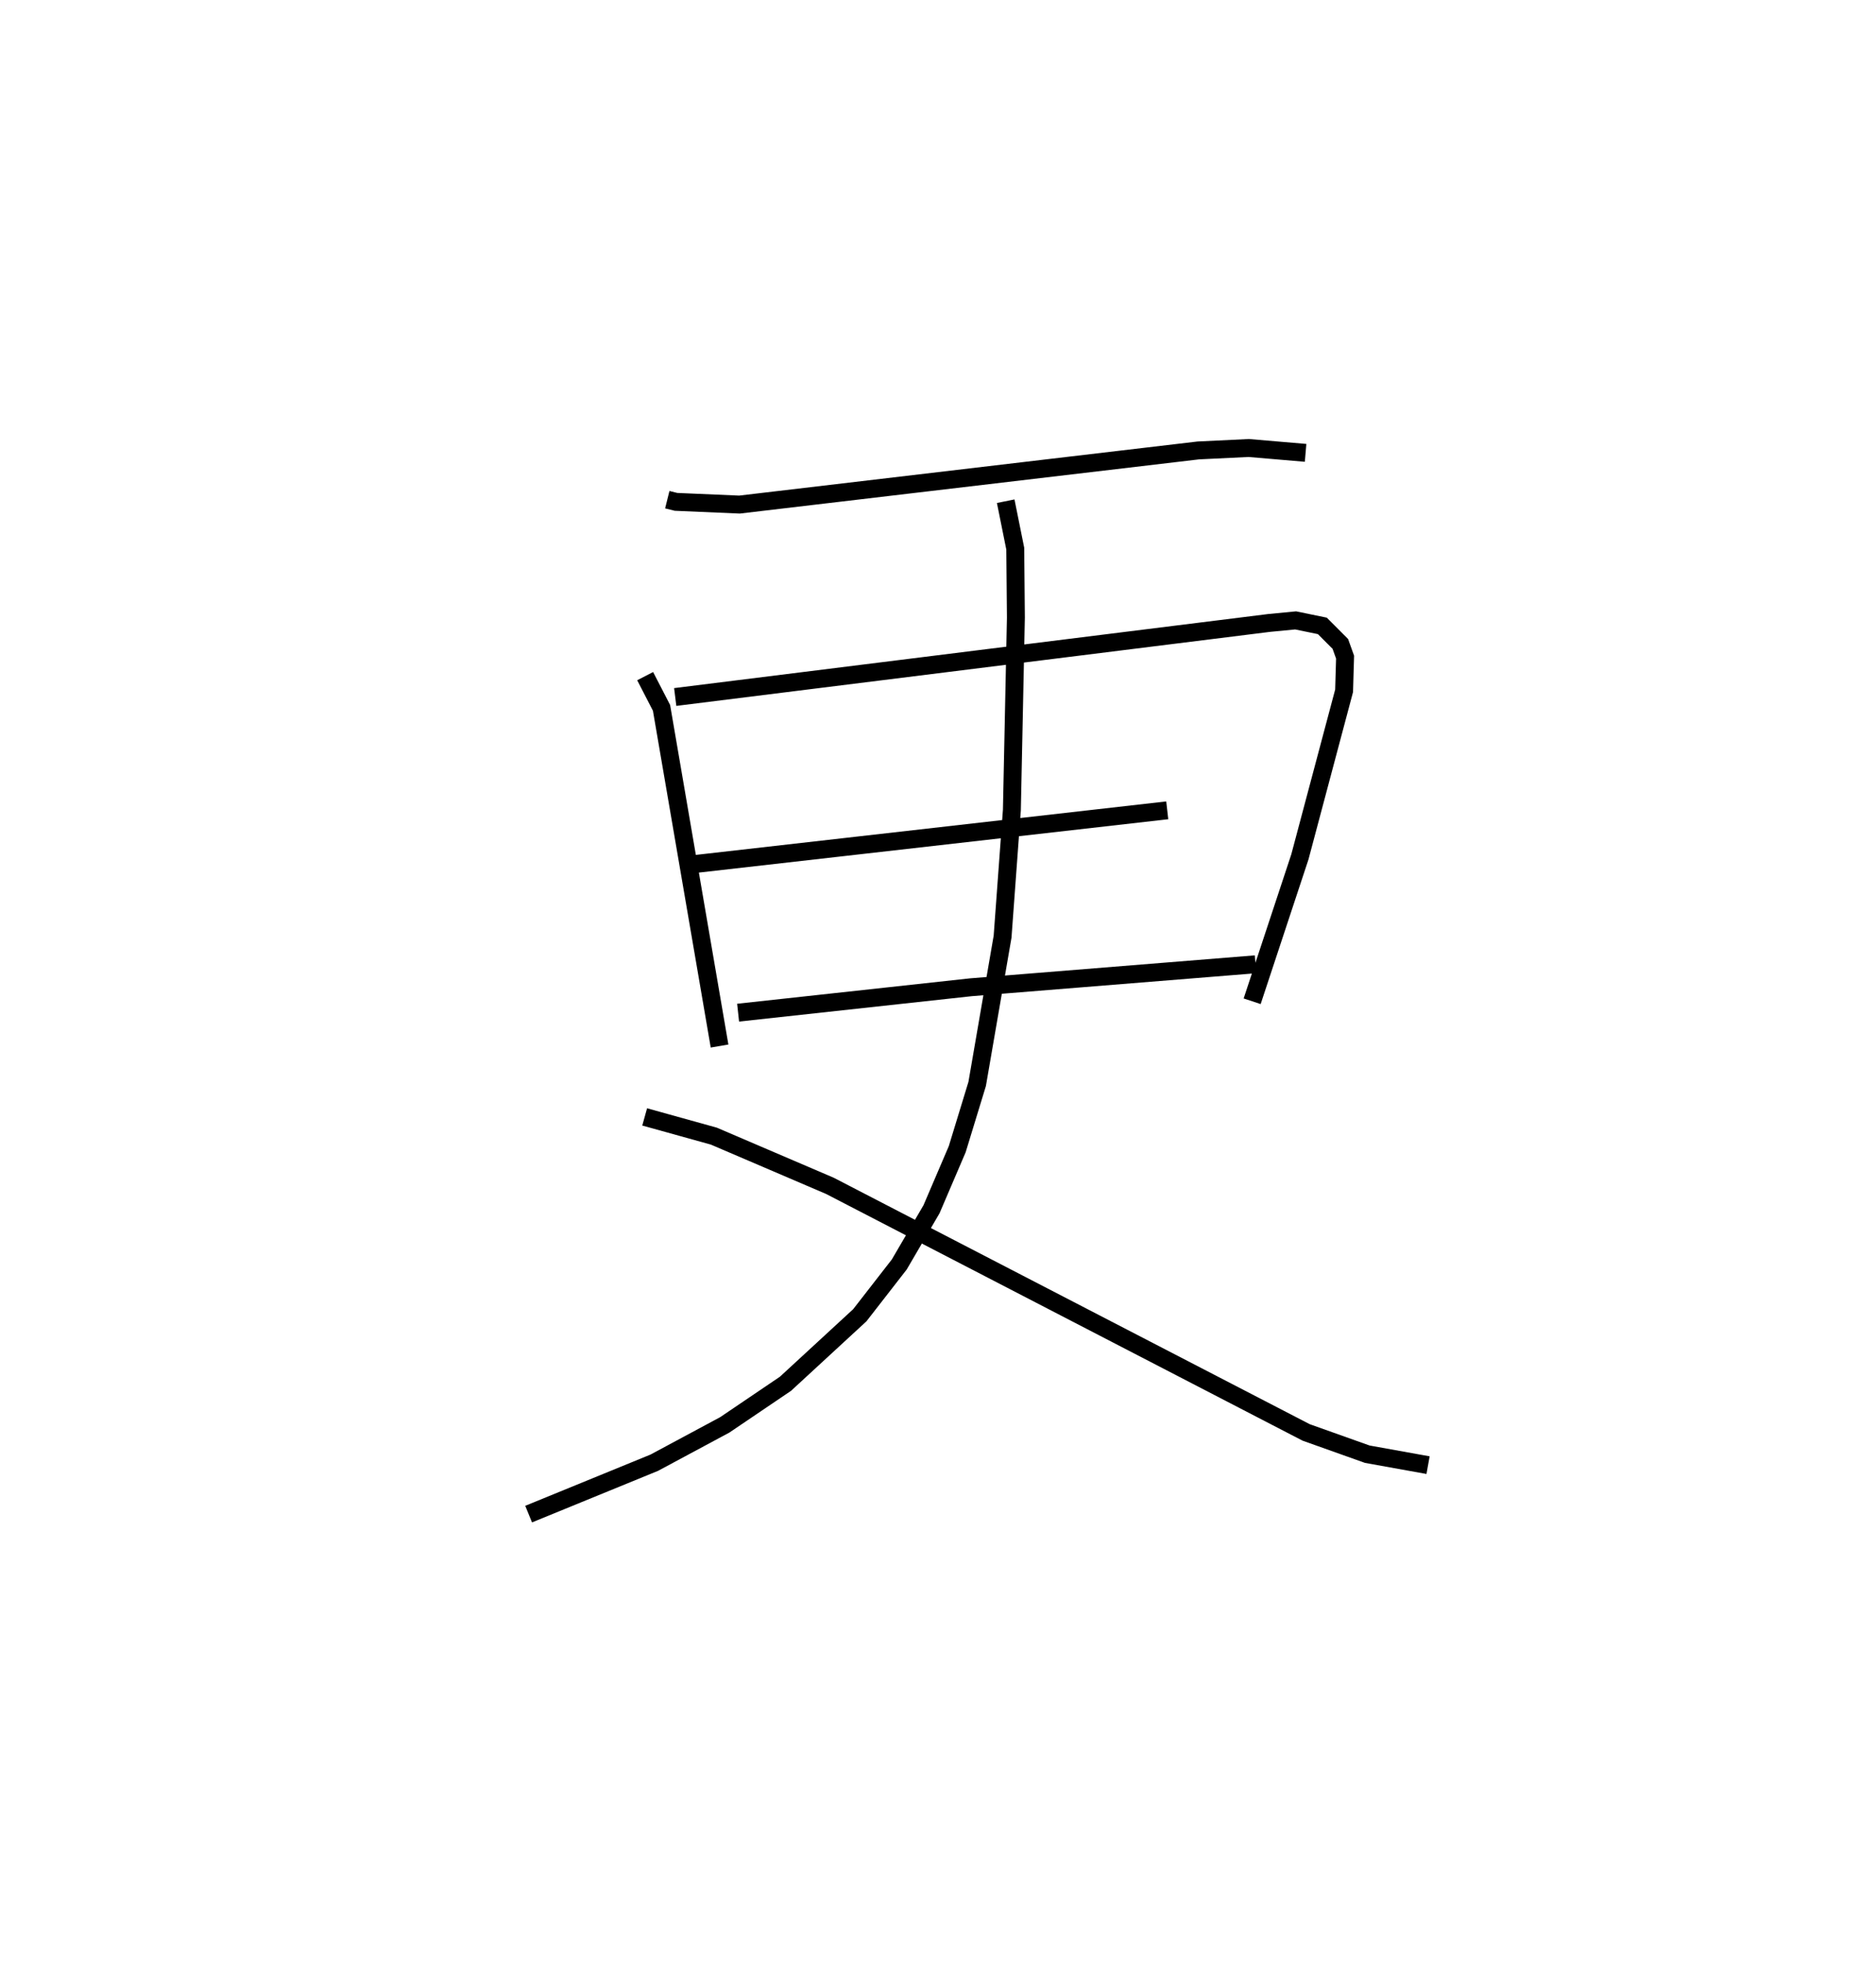 <?xml version="1.0" encoding="utf-8" ?>
<svg baseProfile="full" height="109.493" version="1.1" width="104.711" xmlns="http://www.w3.org/2000/svg" xmlns:ev="http://www.w3.org/2001/xml-events" xmlns:xlink="http://www.w3.org/1999/xlink"><defs /><rect fill="white" height="109.493" width="104.711" x="0" y="0" /><path d="M25,25 m0.0,0.0 m12.245,2.884 l0.486,0.121 3.544,0.152 l25.608,-3.021 2.815,-0.136 l3.175,0.271 m-36.863,12.46 l0.914,1.771 3.239,18.87 m-2.475,-19.477 l33.157,-4.133 1.471,-0.142 l1.492,0.307 1.004,1.006 l0.265,0.737 -0.055,1.88 l-2.467,9.265 -2.665,8.059 m-31.398,-7.625 l26.659,-3.03 m-23.953,11.291 l12.992,-1.417 15.889,-1.282 m-13.945,-25.842 l0.533,2.646 0.036,3.843 l-0.224,10.745 -0.519,7.066 l-1.419,8.221 -1.113,3.639 l-1.435,3.351 -1.799,3.081 l-2.202,2.833 -4.149,3.824 l-3.389,2.294 -3.935,2.112 l-7.013,2.868 m6.477,-22.165 l3.861,1.073 6.482,2.776 l26.578,13.758 3.412,1.215 l3.393,0.611 " fill="none" stroke="black" stroke-width="1" /></svg>